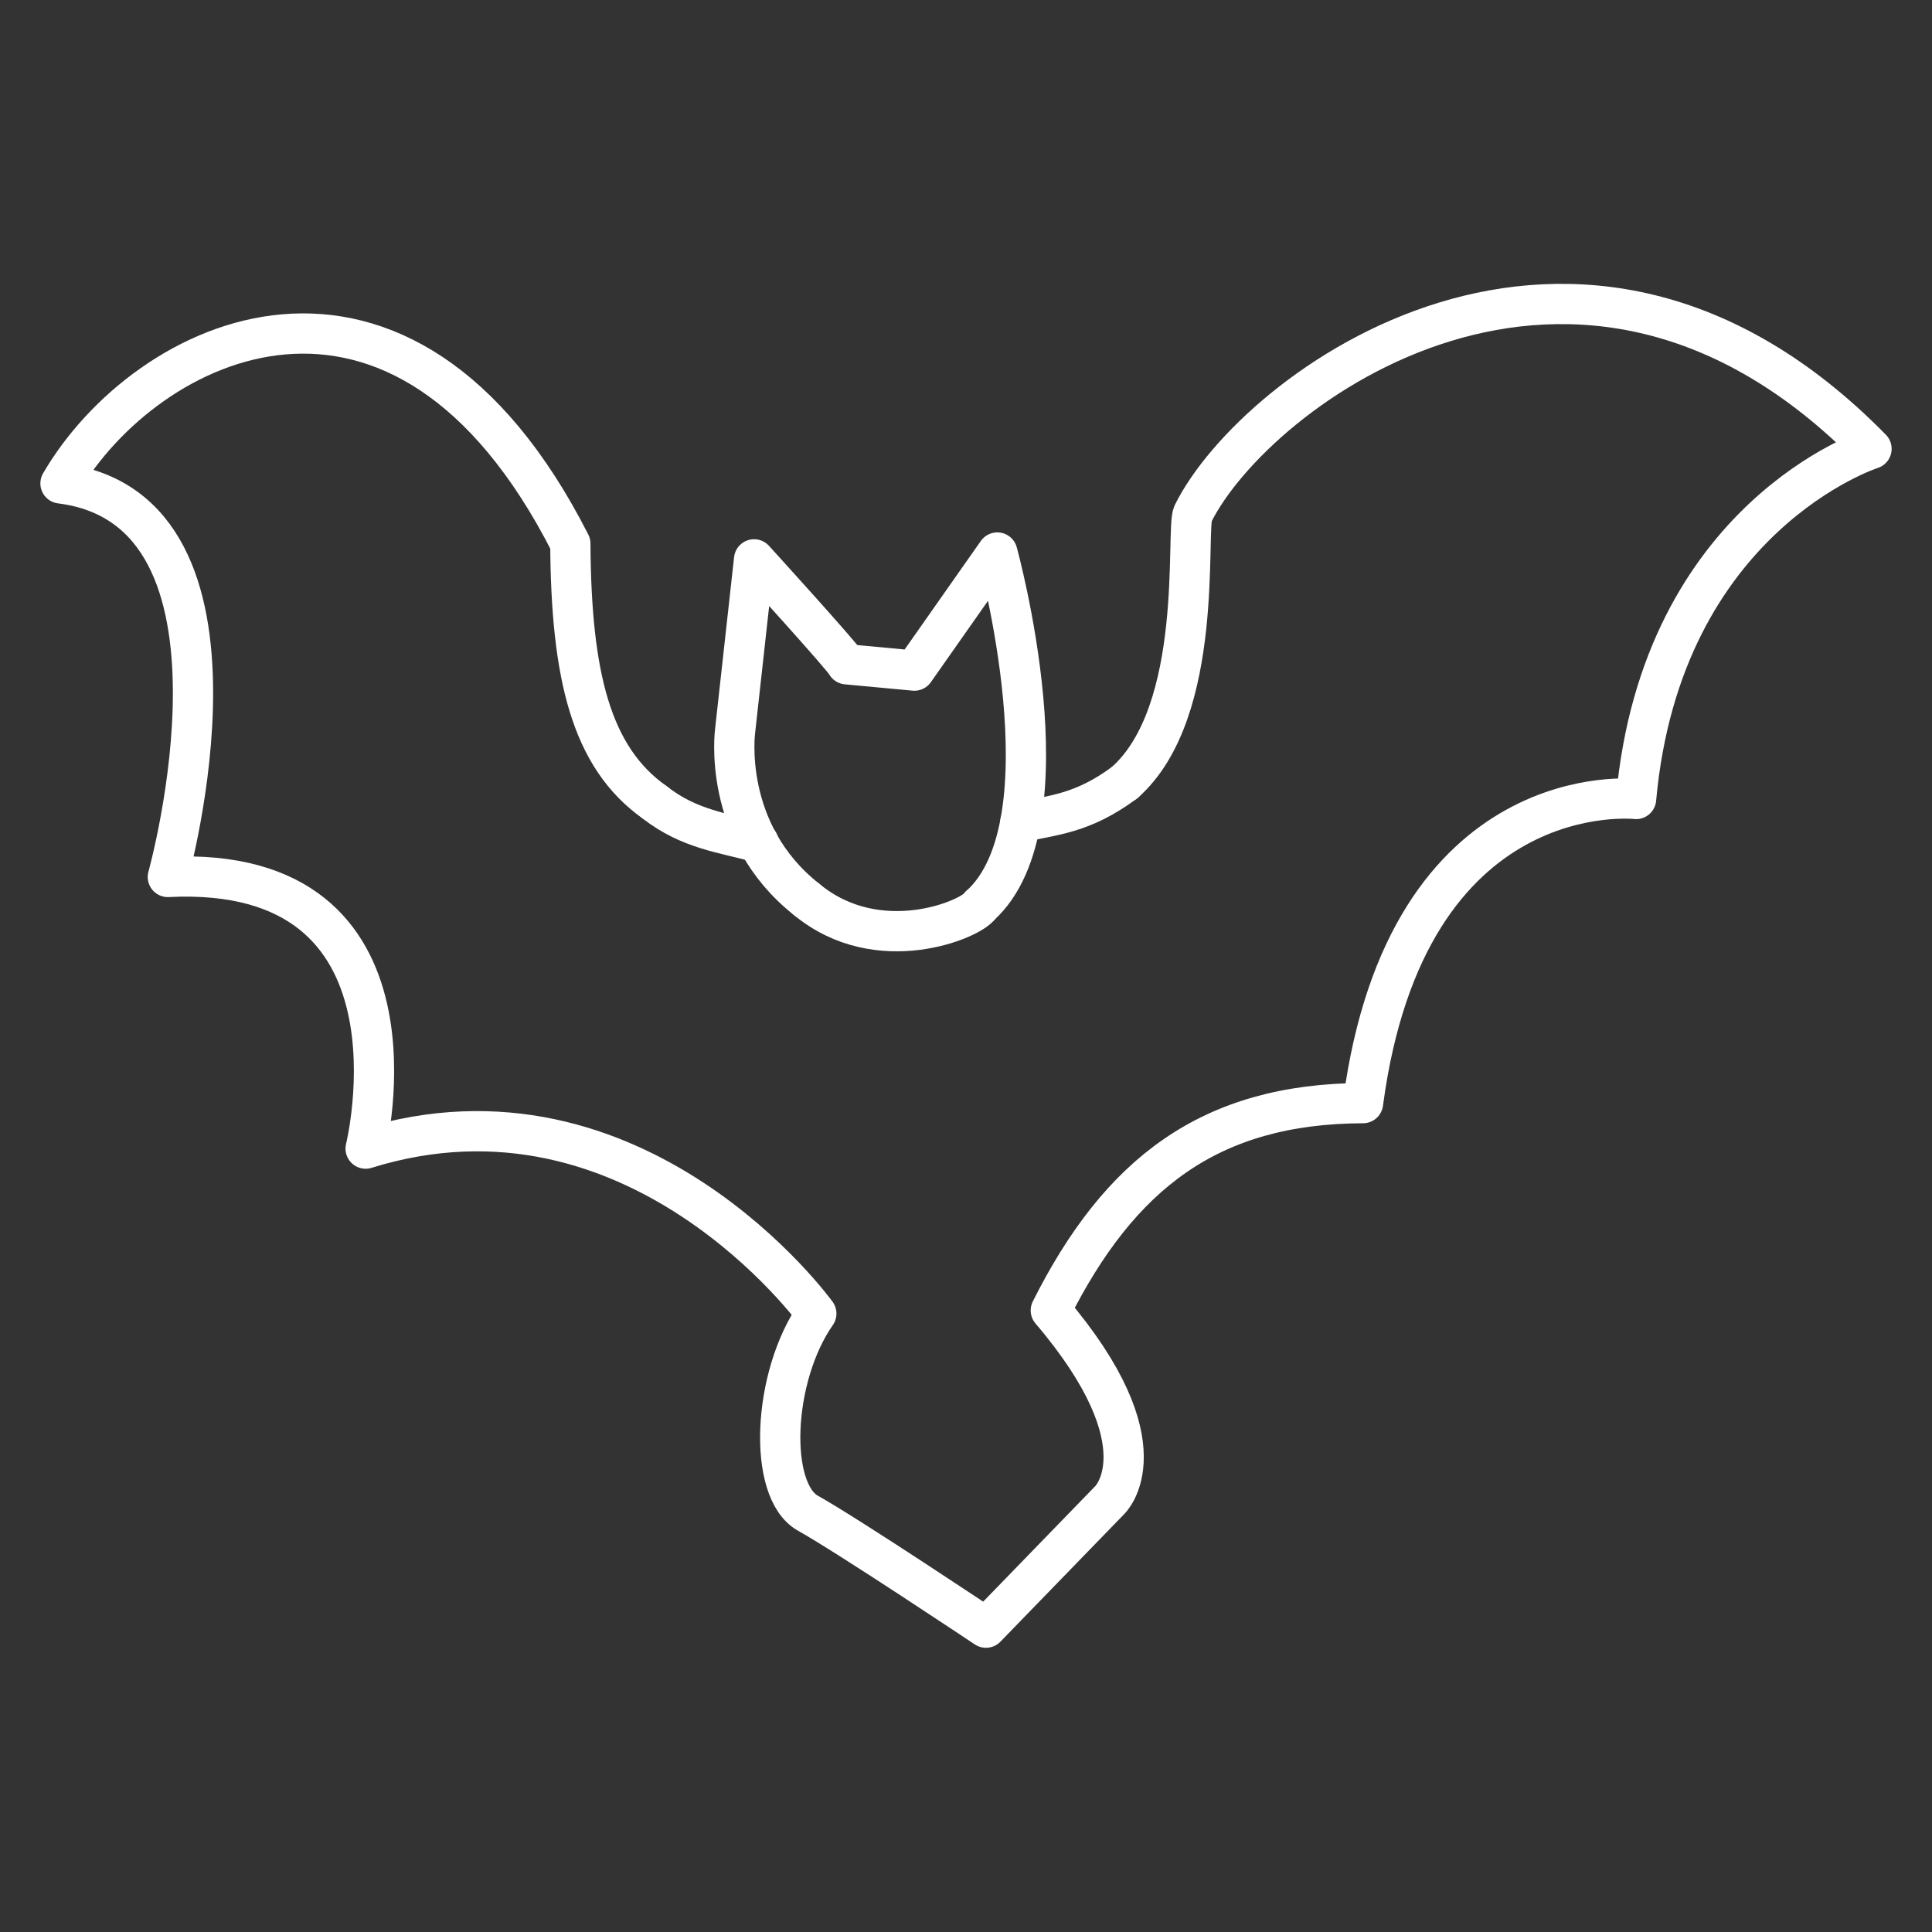 <?xml version="1.0" encoding="UTF-8" standalone="no"?>
<svg
   version="1.2"
   viewBox="0 0 48 48"
   id="svg2"
   xmlns="http://www.w3.org/2000/svg"
   xmlns:svg="http://www.w3.org/2000/svg">
  <rect x="0" y="0" width="48" height="48" fill="#333333" stroke="none"/>
  <defs
     id="defs1" />
  <path
     d="m 16.267,19.935 c -1.588,-1.12 -2.078,-3.159 -2.097,-6.429 C 9.975,5.26 3.614,8.386 1.503,12.01 c 5.222,0.653 2.667,9.778 2.667,9.778 6.667,-0.333 4.914,6.749 4.914,6.749 6.725,-2.094 11.197,4.099 11.197,4.099 -1.099,1.573 -1.211,4.4 -0.207,4.96 1.003,0.56 4.422,2.843 4.422,2.843 l 3.074,-3.168 c 0,0 1.413,-1.34 -1.463,-4.714 1.705,-3.393 3.943,-5.138 7.757,-5.15 1.088,-8.196 6.784,-7.556 6.784,-7.556 0.637,-7.029 5.849,-8.7 5.849,-8.7 -7.327,-7.473 -15.327,-1.475 -16.857,1.61 -0.192,0.387 0.306,4.907 -1.696,6.68"
     fill="none"
     stroke="#ffffff"
     stroke-linecap="round"
     stroke-linejoin="round"
     stroke-width="1"
     id="path1" />
  <path
     d="m 20.042,22.347 c -2.124,-1.673 -1.778,-4.192 -1.778,-4.192 l 0.471,-4.258 c 0,0 2.249,2.471 2.299,2.607 l 1.684,0.157 2.06,-2.934 c 0,0 1.855,6.708 -0.428,8.774"
     fill="none"
     stroke="#ffffff"
     stroke-linecap="round"
     stroke-linejoin="round"
     stroke-width="1"
     id="path2" />
  <path
     style="fill:none;stroke:#ffffff;stroke-linecap:round;stroke-linejoin:round;stroke-dashoffset:0.5"
     d="m 25.349,20.432 c 0.805,-0.187 1.538,-0.205 2.594,-0.99"
     id="path3" />
  <path
     style="fill:none;stroke:#ffffff;stroke-linecap:round;stroke-linejoin:round;stroke-dashoffset:0.5"
     d="m 16.267,19.935 c 0.86,0.675 1.72,0.757 2.58,0.997"
     id="path4" />
  <path
     style="fill:none;stroke:#ffffff;stroke-linecap:round;stroke-linejoin:round;stroke-dashoffset:0.5"
     d="m 20.042,22.347 c 1.786,1.477 4.102,0.488 4.307,0.153"
     id="path5" />
</svg>
